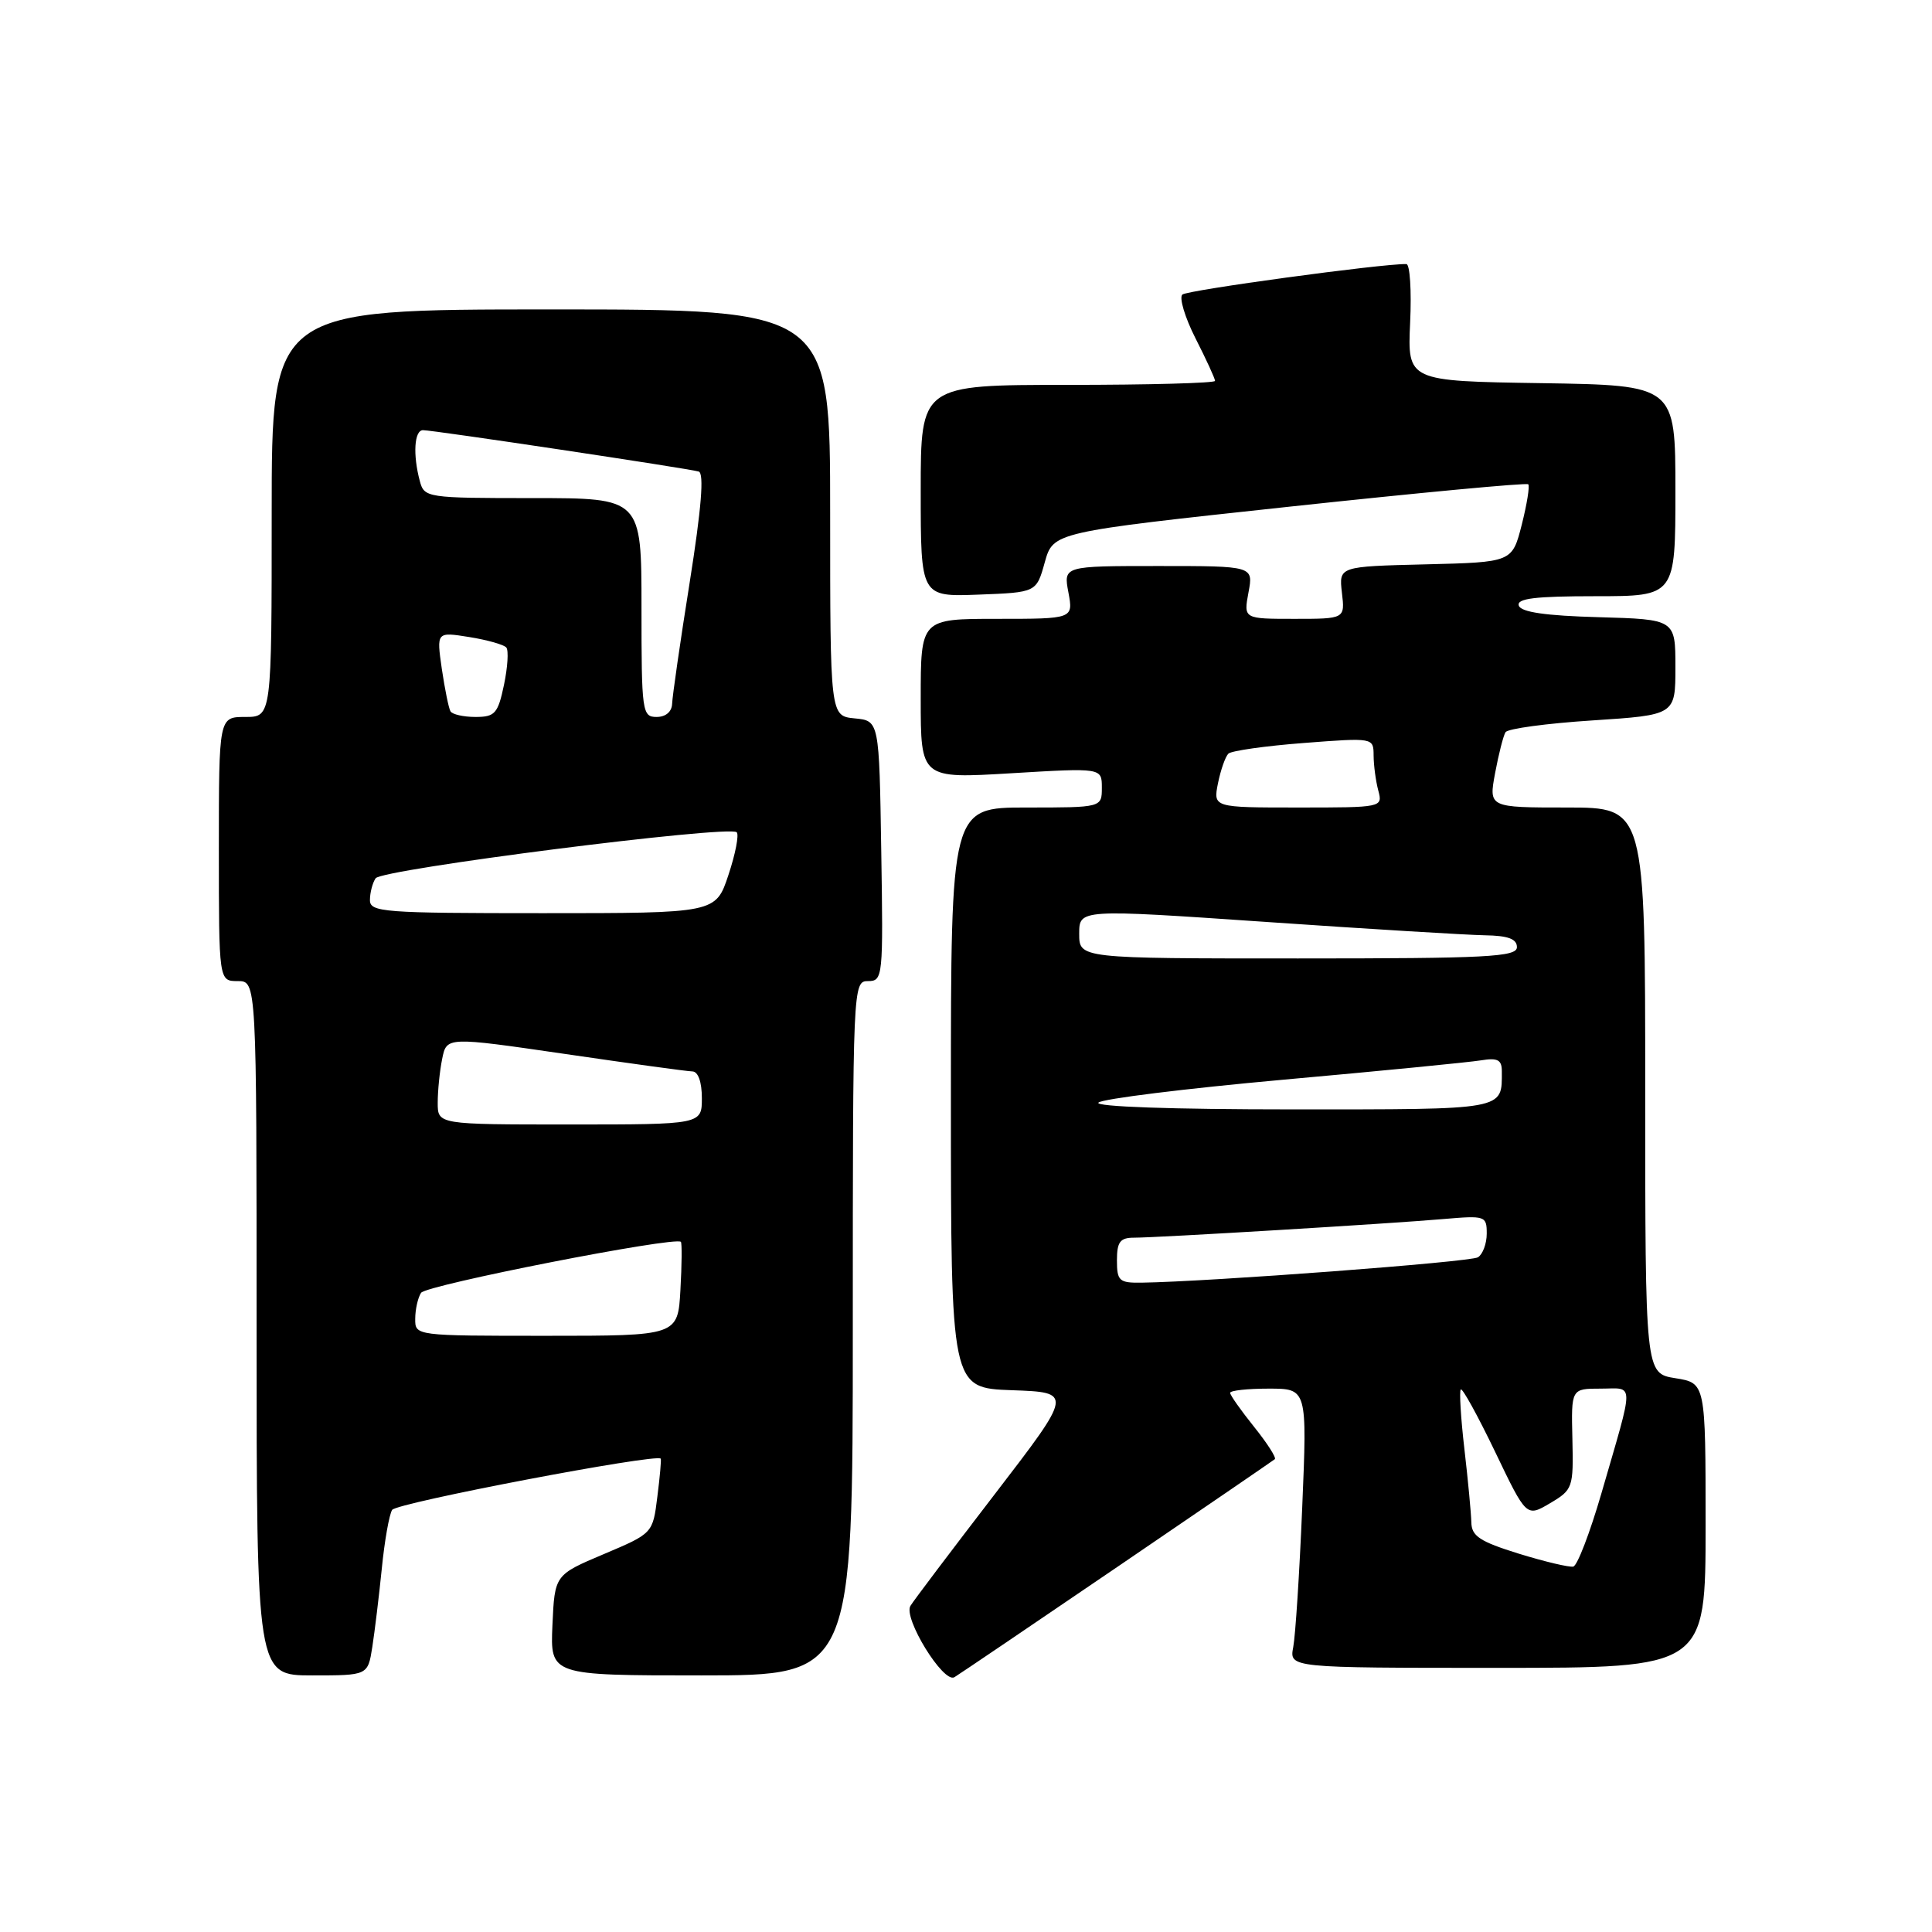 <?xml version="1.0" encoding="UTF-8" standalone="no"?>
<!DOCTYPE svg PUBLIC "-//W3C//DTD SVG 1.1//EN" "http://www.w3.org/Graphics/SVG/1.1/DTD/svg11.dtd" >
<svg xmlns="http://www.w3.org/2000/svg" xmlns:xlink="http://www.w3.org/1999/xlink" version="1.1" viewBox="0 0 256 256">
 <g >
 <path fill="currentColor"
d=" M 148.00 207.66 C 159.28 199.98 168.69 193.54 168.92 193.35 C 169.15 193.16 167.91 191.23 166.17 189.06 C 164.43 186.89 163.00 184.87 163.00 184.56 C 163.00 184.25 165.30 184.00 168.11 184.00 C 173.21 184.00 173.21 184.00 172.55 199.75 C 172.19 208.41 171.65 216.74 171.36 218.25 C 170.84 221.00 170.84 221.00 198.42 221.00 C 226.00 221.00 226.00 221.00 226.00 202.13 C 226.00 183.26 226.00 183.26 222.00 182.62 C 218.00 181.98 218.00 181.98 218.00 144.49 C 218.00 107.00 218.00 107.00 207.63 107.00 C 197.26 107.00 197.26 107.00 198.11 102.43 C 198.58 99.92 199.20 97.48 199.49 97.02 C 199.78 96.55 204.96 95.85 211.01 95.46 C 222.00 94.74 222.00 94.74 222.00 88.41 C 222.00 82.07 222.00 82.07 211.83 81.78 C 204.80 81.59 201.53 81.11 201.25 80.25 C 200.93 79.30 203.40 79.00 211.42 79.00 C 222.00 79.00 222.00 79.00 222.00 65.02 C 222.00 51.05 222.00 51.05 204.25 50.77 C 186.50 50.50 186.50 50.50 186.85 42.75 C 187.05 38.49 186.82 34.99 186.35 34.99 C 183.11 34.93 157.34 38.44 156.67 39.03 C 156.22 39.43 157.00 42.05 158.42 44.85 C 159.84 47.64 161.00 50.17 161.00 50.47 C 161.00 50.76 152.22 51.00 141.50 51.00 C 122.00 51.00 122.00 51.00 122.00 65.04 C 122.00 79.08 122.00 79.08 129.66 78.79 C 137.33 78.50 137.33 78.50 138.44 74.50 C 139.56 70.51 139.56 70.51 170.83 67.14 C 188.03 65.29 202.28 63.95 202.50 64.17 C 202.72 64.39 202.33 66.80 201.64 69.53 C 200.37 74.50 200.37 74.50 188.89 74.78 C 177.41 75.06 177.41 75.06 177.81 78.53 C 178.22 82.00 178.22 82.00 171.50 82.00 C 164.78 82.00 164.78 82.00 165.43 78.50 C 166.09 75.00 166.09 75.00 153.50 75.00 C 140.91 75.00 140.91 75.00 141.57 78.50 C 142.22 82.00 142.22 82.00 132.11 82.00 C 122.00 82.00 122.00 82.00 122.00 92.59 C 122.00 103.18 122.00 103.18 134.00 102.46 C 146.00 101.74 146.00 101.74 146.00 104.37 C 146.00 107.00 146.00 107.00 136.00 107.00 C 126.00 107.00 126.00 107.00 126.00 145.46 C 126.00 183.92 126.00 183.92 134.08 184.21 C 142.17 184.50 142.17 184.50 131.80 198.00 C 126.09 205.43 121.07 212.07 120.64 212.78 C 119.64 214.38 125.01 223.10 126.46 222.24 C 127.03 221.90 136.72 215.34 148.00 207.66 Z  M 49.33 218.25 C 49.65 216.19 50.22 211.51 50.59 207.85 C 50.95 204.20 51.57 200.69 51.96 200.07 C 52.54 199.13 87.04 192.56 87.55 193.28 C 87.64 193.40 87.44 195.68 87.10 198.34 C 86.50 203.18 86.50 203.18 80.00 205.93 C 73.50 208.68 73.50 208.68 73.20 215.34 C 72.91 222.00 72.91 222.00 92.95 222.00 C 113.00 222.00 113.00 222.00 113.00 176.00 C 113.00 130.49 113.02 130.00 115.02 130.00 C 116.99 130.00 117.04 129.49 116.77 112.75 C 116.50 95.50 116.50 95.50 113.25 95.19 C 110.00 94.87 110.00 94.87 110.00 67.94 C 110.00 41.00 110.00 41.00 73.00 41.00 C 36.00 41.00 36.00 41.00 36.00 68.00 C 36.00 95.00 36.00 95.00 32.50 95.00 C 29.00 95.00 29.00 95.00 29.00 112.50 C 29.00 130.00 29.00 130.00 31.50 130.00 C 34.00 130.00 34.00 130.00 34.00 176.00 C 34.00 222.00 34.00 222.00 41.37 222.00 C 48.74 222.00 48.74 222.00 49.33 218.25 Z  M 201.25 205.87 C 196.08 204.26 194.99 203.55 194.96 201.71 C 194.93 200.50 194.52 196.12 194.04 192.00 C 193.56 187.88 193.35 184.32 193.56 184.11 C 193.78 183.89 195.82 187.61 198.11 192.37 C 202.26 201.03 202.26 201.03 205.38 199.19 C 208.41 197.40 208.50 197.14 208.35 190.67 C 208.19 184.00 208.19 184.00 212.11 184.00 C 216.61 184.00 216.61 182.64 212.18 197.93 C 210.67 203.11 209.01 207.45 208.47 207.58 C 207.94 207.70 204.69 206.93 201.25 205.87 Z  M 148.00 167.00 C 148.00 164.56 148.42 164.00 150.25 164.00 C 153.37 164.00 184.24 162.14 191.25 161.53 C 196.81 161.05 197.00 161.11 197.00 163.46 C 197.00 164.79 196.47 166.21 195.83 166.60 C 194.81 167.23 160.23 169.83 151.25 169.96 C 148.30 170.00 148.00 169.73 148.00 167.00 Z  M 145.55 146.10 C 146.07 145.60 157.07 144.24 170.00 143.07 C 182.93 141.91 194.74 140.75 196.25 140.50 C 198.44 140.14 199.00 140.43 199.00 141.94 C 199.00 147.14 199.74 147.00 171.19 147.00 C 155.30 147.00 144.98 146.64 145.55 146.10 Z  M 143.00 123.73 C 143.00 120.46 143.00 120.46 167.75 122.16 C 181.36 123.10 194.41 123.89 196.75 123.93 C 199.83 123.98 201.00 124.41 201.00 125.50 C 201.00 126.80 197.11 127.00 172.00 127.00 C 143.00 127.00 143.00 127.00 143.00 123.73 Z  M 161.39 103.78 C 161.75 102.01 162.37 100.25 162.77 99.86 C 163.17 99.48 167.66 98.84 172.75 98.45 C 182.00 97.74 182.00 97.74 182.01 100.12 C 182.02 101.43 182.30 103.51 182.63 104.75 C 183.23 106.99 183.16 107.00 171.99 107.00 C 160.75 107.00 160.75 107.00 161.39 103.78 Z  M 55.02 174.75 C 55.02 173.51 55.37 171.96 55.79 171.31 C 56.45 170.27 89.46 163.80 90.22 164.55 C 90.37 164.70 90.35 167.57 90.16 170.91 C 89.82 177.00 89.82 177.00 72.41 177.00 C 55.02 177.00 55.00 177.00 55.02 174.75 Z  M 58.00 146.12 C 58.00 144.54 58.26 141.93 58.59 140.31 C 59.18 137.37 59.18 137.37 74.84 139.65 C 83.45 140.91 91.06 141.96 91.75 141.97 C 92.51 141.99 93.00 143.38 93.00 145.50 C 93.00 149.00 93.00 149.00 75.50 149.00 C 58.00 149.00 58.00 149.00 58.00 146.12 Z  M 49.02 119.25 C 49.02 118.29 49.36 116.99 49.77 116.38 C 50.56 115.17 96.63 109.30 97.62 110.28 C 97.94 110.61 97.45 113.15 96.52 115.94 C 94.84 121.00 94.84 121.00 71.92 121.00 C 50.75 121.00 49.00 120.87 49.02 119.25 Z  M 59.69 94.25 C 59.45 93.84 58.94 91.30 58.54 88.61 C 57.84 83.72 57.84 83.72 62.17 84.41 C 64.55 84.79 66.77 85.42 67.09 85.80 C 67.41 86.19 67.27 88.41 66.78 90.75 C 65.98 94.56 65.58 95.00 63.00 95.00 C 61.41 95.00 59.92 94.66 59.69 94.25 Z  M 85.00 80.50 C 85.00 66.00 85.00 66.00 70.62 66.00 C 56.55 66.00 56.22 65.95 55.63 63.75 C 54.69 60.25 54.89 57.00 56.05 57.00 C 57.43 57.00 91.19 62.07 92.58 62.48 C 93.32 62.70 92.94 67.37 91.39 77.15 C 90.13 85.04 89.09 92.29 89.06 93.25 C 89.02 94.31 88.22 95.00 87.00 95.00 C 85.09 95.00 85.00 94.33 85.00 80.50 Z "/>
</g>
</svg>